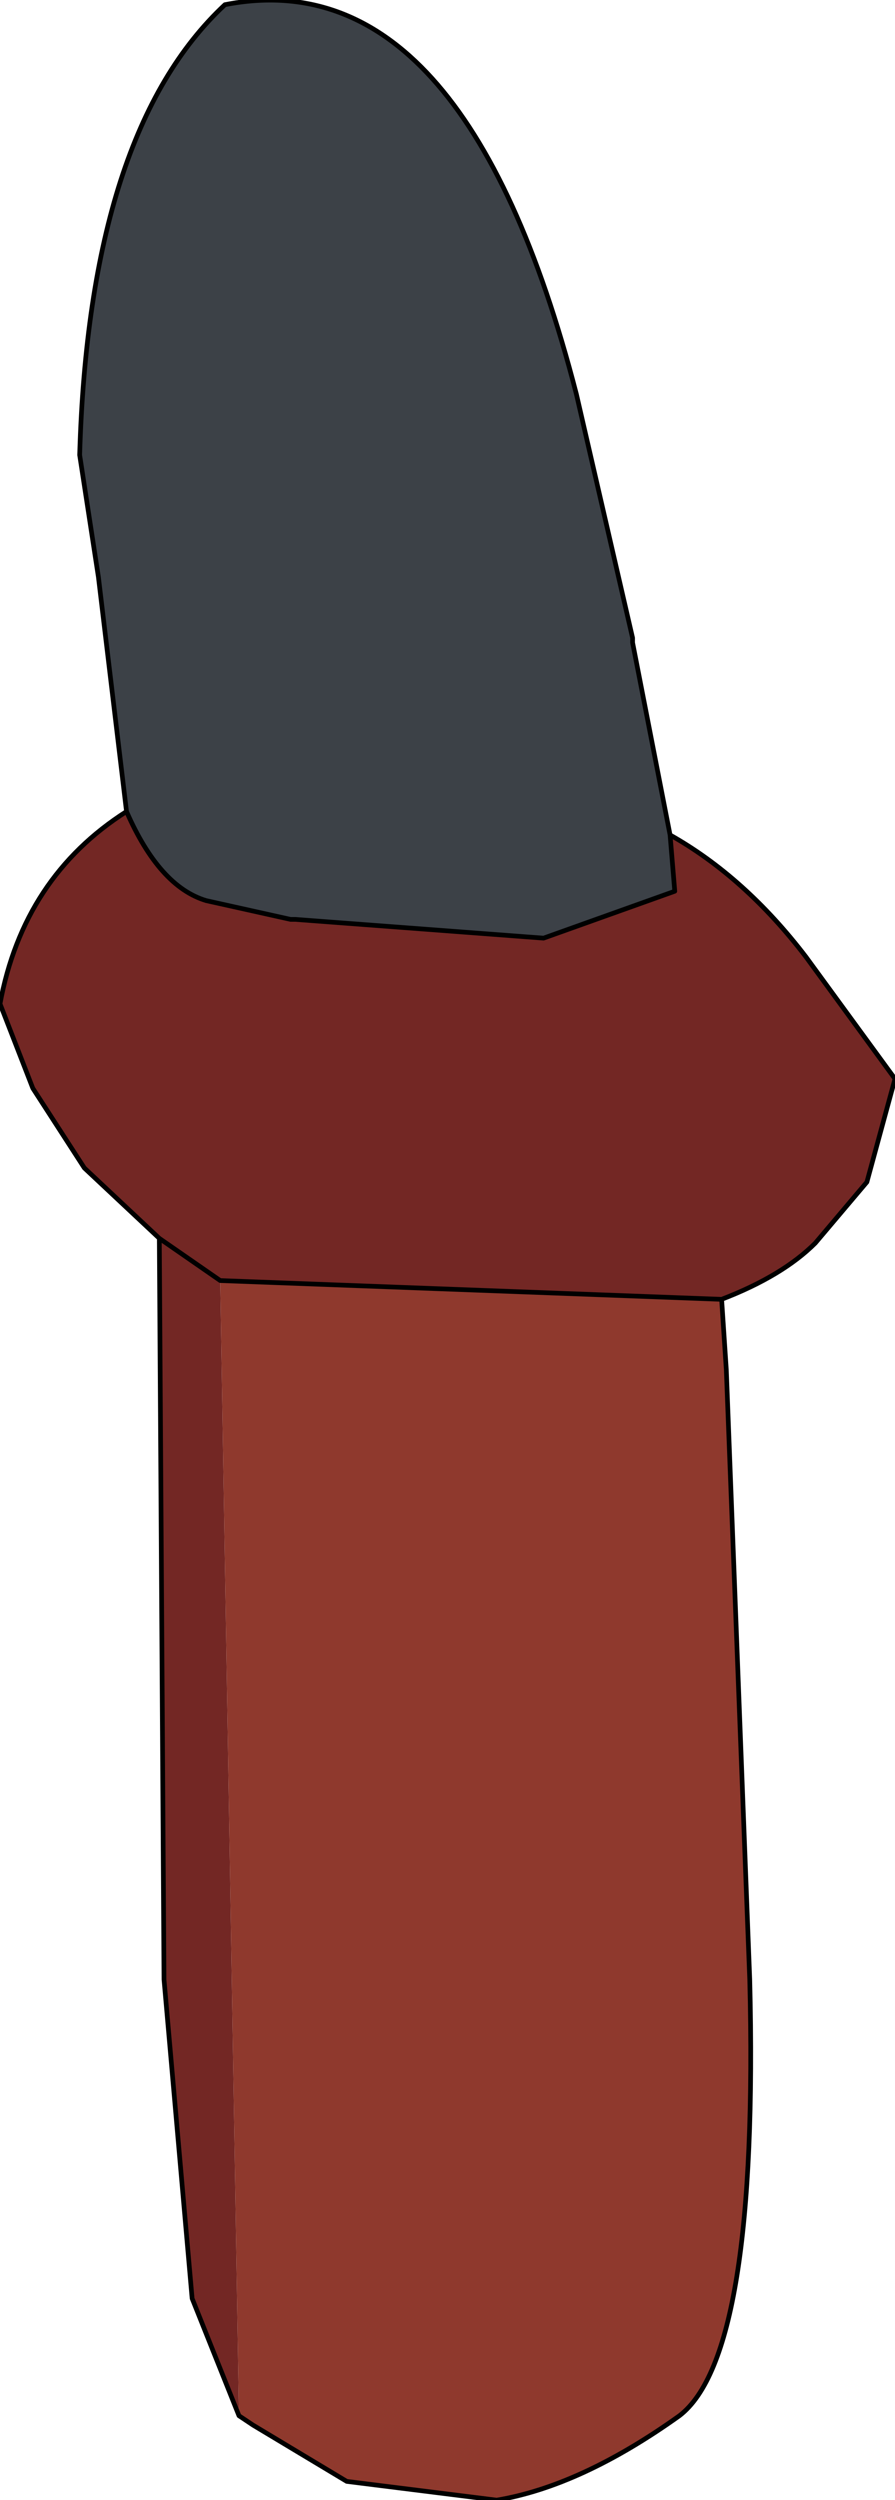 <?xml version="1.0" encoding="UTF-8" standalone="no"?>
<svg xmlns:xlink="http://www.w3.org/1999/xlink" height="26.65px" width="9.55px" xmlns="http://www.w3.org/2000/svg">
  <g transform="matrix(1.0, 0.0, 0.0, 1.0, 4.65, 13.95)">
    <path d="M-3.3 -5.3 L-3.6 -7.8 -3.8 -9.1 Q-3.7 -12.55 -2.25 -13.9 0.3 -14.4 1.5 -9.75 L2.1 -7.15 2.1 -7.1 2.5 -5.05 2.55 -4.45 1.15 -3.95 -1.5 -4.15 -1.55 -4.15 -2.45 -4.35 Q-2.95 -4.5 -3.3 -5.3 M-1.5 -4.15 L-1.55 -4.2 -1.5 -4.15" fill="#3c4147" fill-rule="evenodd" stroke="none"/>
    <path d="M-1.55 -4.15 L-1.5 -4.15 -1.55 -4.15" fill="#b6b6b6" fill-rule="evenodd" stroke="none"/>
    <path d="M-1.55 -4.15 L-1.5 -4.15 -1.55 -4.2 -1.5 -4.15 -1.55 -4.15" fill="#ffdfc8" fill-rule="evenodd" stroke="none"/>
    <path d="M-3.3 -5.3 Q-2.95 -4.5 -2.45 -4.35 L-1.55 -4.15 -1.5 -4.15 1.15 -3.95 2.55 -4.45 2.5 -5.05 Q3.3 -4.6 3.95 -3.75 L4.9 -2.45 4.6 -1.35 4.05 -0.7 Q3.7 -0.35 3.05 -0.1 L-2.3 -0.3 -2.1 11.8 -2.6 10.55 -2.9 7.15 -2.95 -0.75 -3.75 -1.5 -4.3 -2.35 -4.65 -3.25 Q-4.4 -4.6 -3.3 -5.3 M-2.3 -0.3 L-2.95 -0.75 -2.3 -0.3" fill="#732724" fill-rule="evenodd" stroke="none"/>
    <path d="M3.05 -0.1 L3.1 0.65 3.35 7.15 Q3.45 11.15 2.6 11.8 1.55 12.55 0.65 12.7 L-0.95 12.5 -1.95 11.9 -2.1 11.8 -2.3 -0.3 3.05 -0.1" fill="#8f392d" fill-rule="evenodd" stroke="none"/>
    <path d="M2.5 -5.05 L2.1 -7.1 2.1 -7.15 1.5 -9.75 Q0.3 -14.4 -2.25 -13.9 -3.7 -12.55 -3.8 -9.1 L-3.6 -7.8 -3.3 -5.3 Q-2.95 -4.5 -2.45 -4.35 L-1.55 -4.15 -1.5 -4.15 1.15 -3.95 2.55 -4.45 2.5 -5.05 Q3.3 -4.6 3.95 -3.75 L4.9 -2.45 4.6 -1.35 4.05 -0.7 Q3.7 -0.35 3.05 -0.1 L3.1 0.65 3.35 7.15 Q3.45 11.15 2.6 11.8 1.55 12.55 0.65 12.7 L-0.95 12.5 -1.95 11.9 -2.1 11.8 -2.6 10.55 -2.9 7.15 -2.95 -0.75 -3.75 -1.5 -4.3 -2.35 -4.65 -3.25 Q-4.4 -4.6 -3.3 -5.3 M-1.5 -4.15 L-1.55 -4.15 M-2.95 -0.75 L-2.3 -0.3 3.05 -0.1" fill="none" stroke="#000000" stroke-linecap="round" stroke-linejoin="round" stroke-width="0.05"/>
  </g>
</svg>
